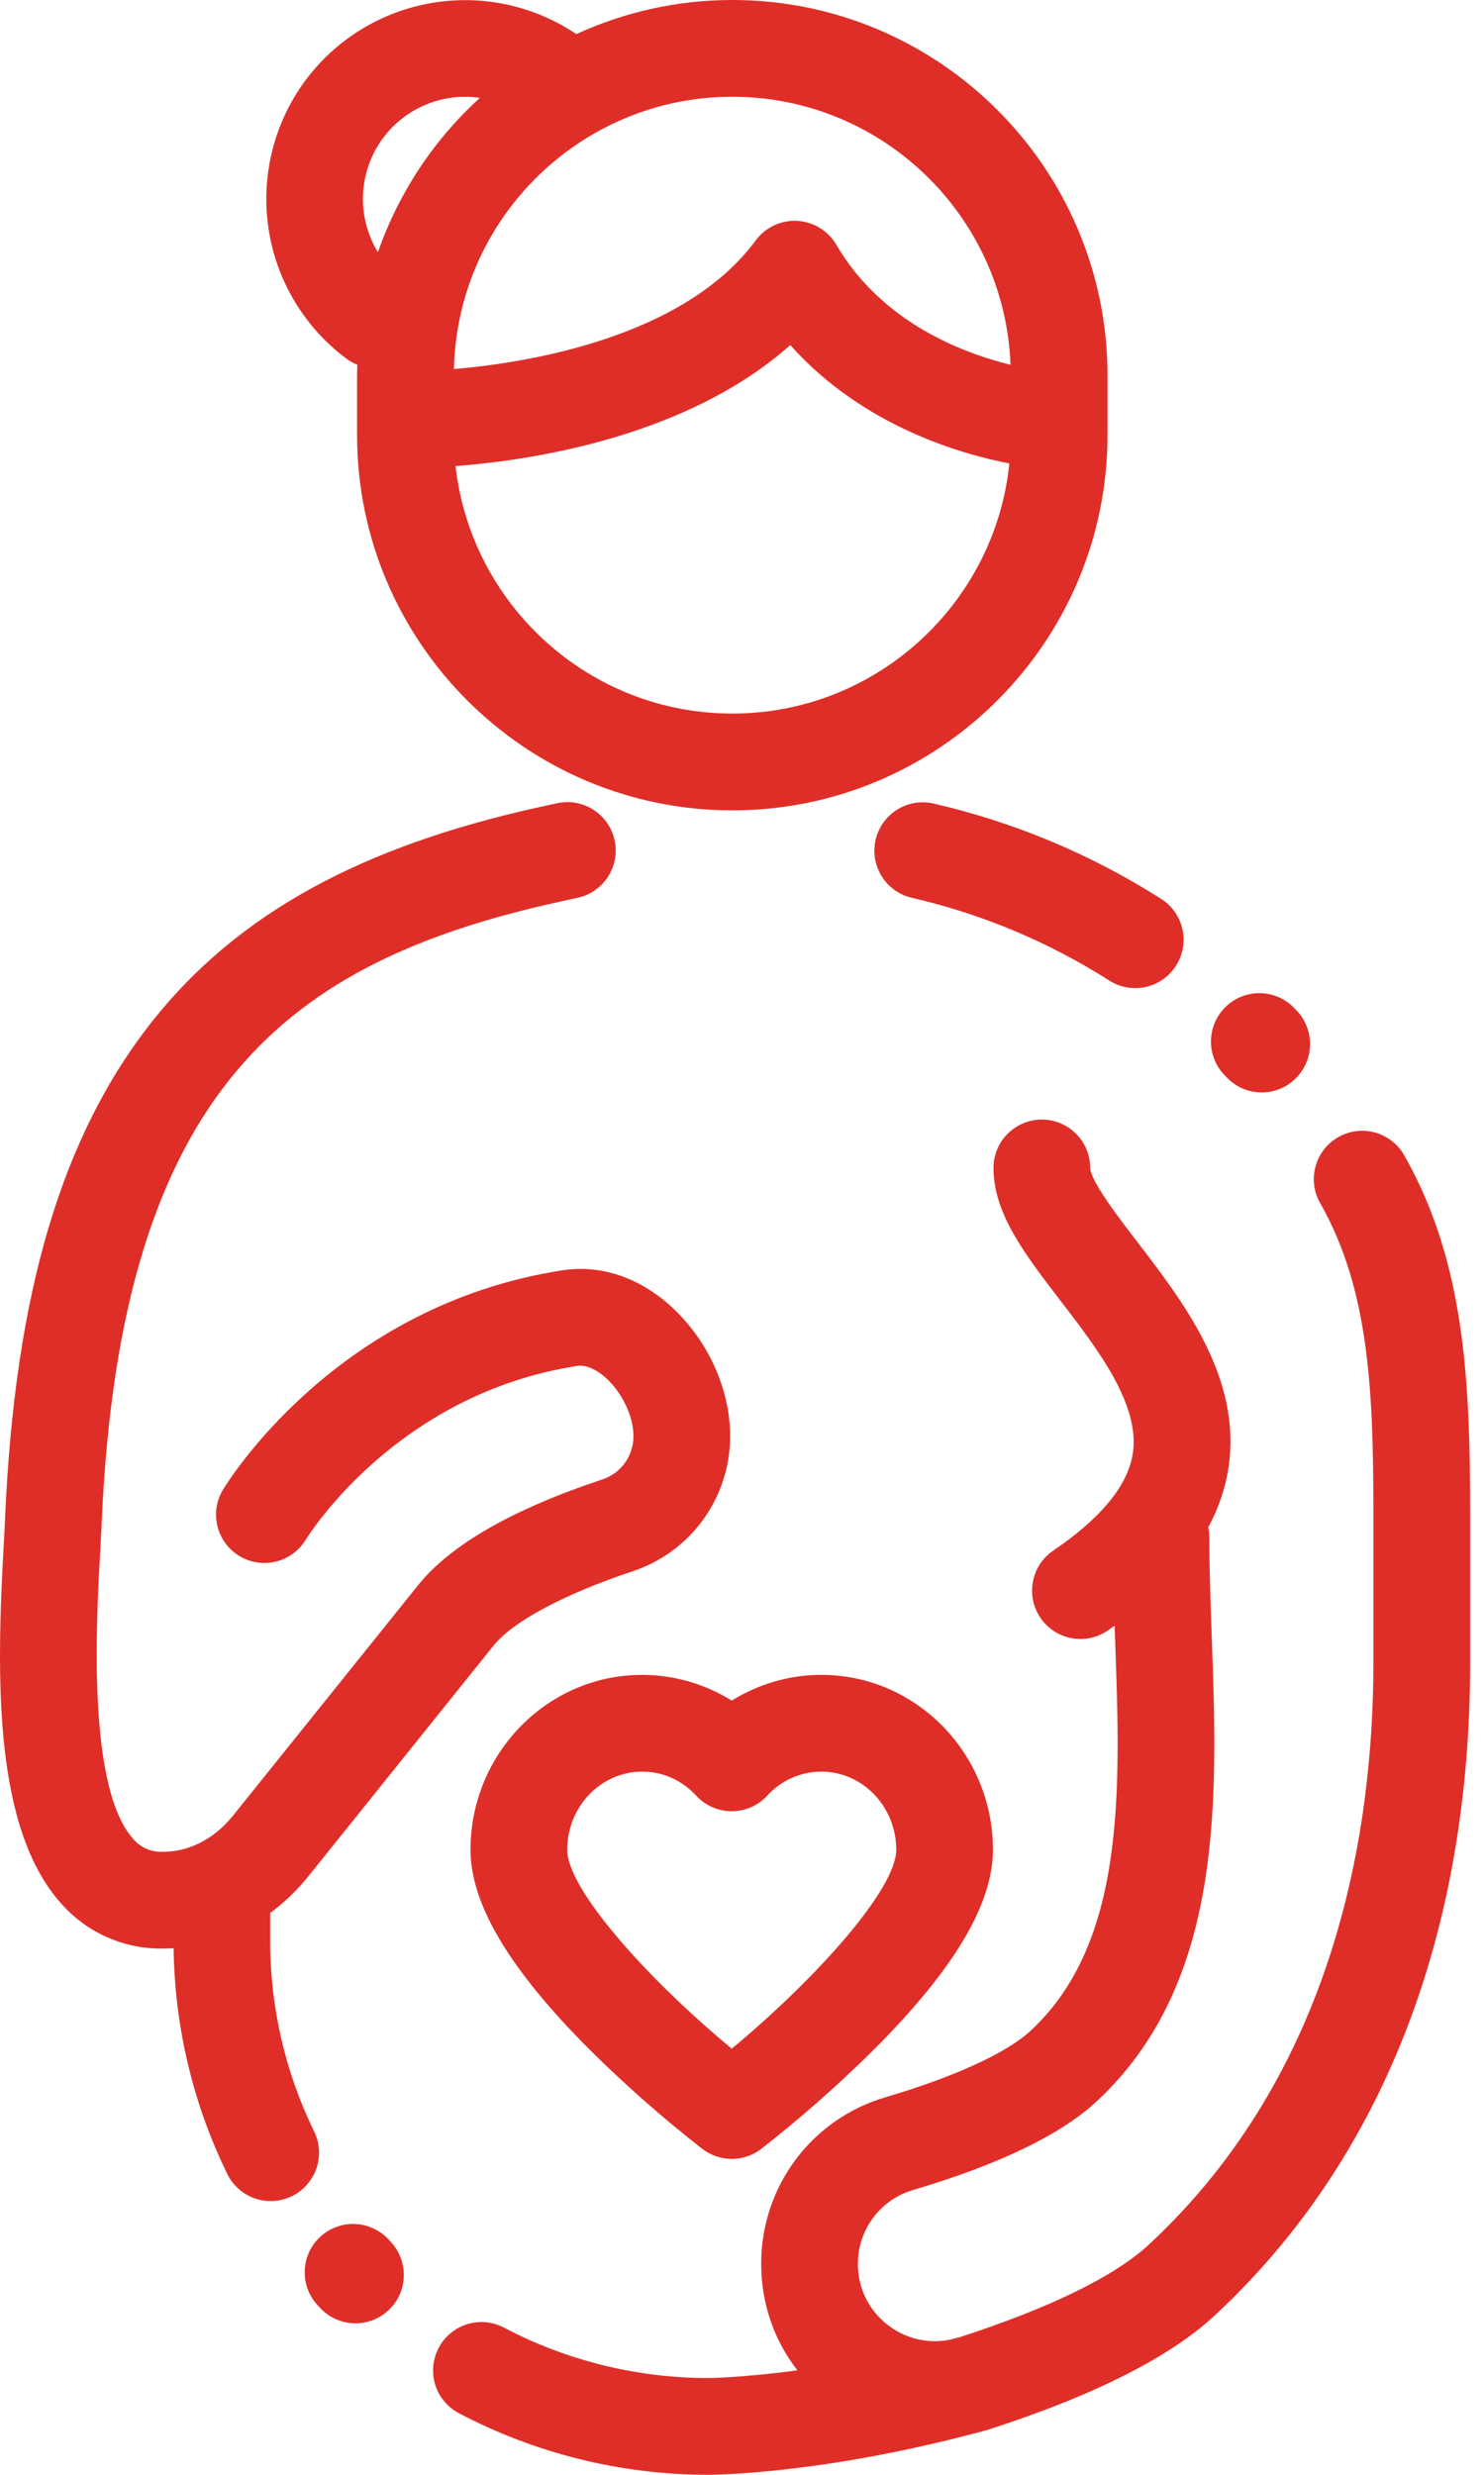 <svg width="36" height="60" viewBox="0 0 36 60" fill="none" xmlns="http://www.w3.org/2000/svg">
<g id="Frame" clip-path="url(#clip0_306_2973)">
<path id="Vector" d="M19.924 40.606C19.154 40.606 18.4 40.826 17.751 41.23C17.099 40.824 16.346 40.608 15.578 40.606C13.282 40.606 11.414 42.508 11.414 44.846C11.414 46.173 12.372 47.77 14.342 49.73C15.194 50.572 16.095 51.364 17.039 52.1C17.244 52.257 17.494 52.342 17.752 52.342C18.009 52.342 18.259 52.257 18.464 52.1C19.408 51.364 20.308 50.572 21.16 49.73C23.13 47.77 24.088 46.173 24.088 44.847C24.088 42.508 22.22 40.606 19.924 40.606ZM17.751 49.669C15.711 47.979 13.76 45.808 13.76 44.847C13.76 43.802 14.576 42.952 15.578 42.952C16.078 42.952 16.543 43.159 16.888 43.534C16.998 43.654 17.131 43.749 17.28 43.814C17.428 43.879 17.588 43.912 17.751 43.912C17.913 43.912 18.073 43.879 18.221 43.814C18.37 43.749 18.503 43.654 18.613 43.534C18.779 43.351 18.981 43.205 19.207 43.105C19.433 43.004 19.677 42.953 19.924 42.952C20.927 42.952 21.742 43.802 21.742 44.847C21.742 45.806 19.79 47.977 17.751 49.669Z" fill="#DF2E28"/>
<path id="Vector_2" d="M16.2 31.603C15.439 30.946 14.532 30.66 13.644 30.798C8.131 31.65 5.503 35.958 5.394 36.142C5.242 36.409 5.202 36.724 5.28 37.02C5.358 37.317 5.55 37.571 5.813 37.728C6.076 37.885 6.39 37.933 6.689 37.861C6.987 37.789 7.245 37.604 7.408 37.344C7.429 37.308 9.568 33.801 14.002 33.116C14.268 33.076 14.532 33.264 14.667 33.379C15.082 33.737 15.37 34.332 15.367 34.825C15.367 35.055 15.294 35.279 15.161 35.465C15.027 35.652 14.837 35.792 14.62 35.865C12.433 36.591 10.927 37.455 10.144 38.43L5.652 44.02C5.189 44.597 4.55 44.916 3.902 44.894C3.776 44.895 3.652 44.869 3.537 44.817C3.423 44.765 3.321 44.688 3.24 44.593C2.111 43.36 2.335 39.342 2.43 37.626C2.445 37.361 2.458 37.121 2.467 36.914C2.927 26.315 7.06 23.296 13.579 21.861L13.983 21.772C14.137 21.743 14.284 21.683 14.414 21.596C14.545 21.509 14.656 21.396 14.743 21.265C14.829 21.134 14.888 20.987 14.917 20.833C14.945 20.679 14.943 20.52 14.909 20.367C14.875 20.214 14.811 20.069 14.72 19.941C14.629 19.813 14.514 19.705 14.38 19.622C14.247 19.54 14.098 19.485 13.943 19.461C13.788 19.436 13.63 19.444 13.478 19.482L13.075 19.57C8.741 20.524 5.769 22.162 3.723 24.724C1.504 27.503 0.36 31.344 0.123 36.812C0.115 37.012 0.102 37.242 0.088 37.496C-0.093 40.746 -0.147 44.366 1.508 46.176C1.817 46.52 2.196 46.793 2.62 46.976C3.044 47.16 3.503 47.25 3.965 47.241C4.047 47.241 4.129 47.239 4.211 47.234C4.24 49.144 4.674 50.978 5.505 52.689C5.571 52.83 5.664 52.956 5.779 53.06C5.894 53.164 6.029 53.245 6.176 53.297C6.322 53.348 6.477 53.37 6.632 53.362C6.788 53.353 6.939 53.314 7.079 53.246C7.219 53.178 7.344 53.083 7.446 52.966C7.549 52.85 7.628 52.714 7.678 52.567C7.727 52.42 7.748 52.264 7.737 52.109C7.726 51.954 7.684 51.803 7.615 51.664C6.912 50.22 6.549 48.635 6.554 47.029V46.379C6.892 46.131 7.204 45.833 7.481 45.489L11.971 39.899C12.448 39.308 13.682 38.649 15.36 38.09C16.042 37.862 16.636 37.426 17.058 36.843C17.48 36.259 17.709 35.559 17.712 34.839C17.72 33.653 17.14 32.414 16.199 31.603H16.2ZM9.47 54.342L9.44 54.31C9.336 54.193 9.209 54.099 9.068 54.032C8.927 53.964 8.773 53.926 8.617 53.919C8.461 53.912 8.305 53.936 8.158 53.991C8.011 54.045 7.877 54.128 7.763 54.235C7.649 54.342 7.557 54.47 7.493 54.613C7.43 54.756 7.395 54.91 7.392 55.066C7.388 55.223 7.417 55.378 7.474 55.524C7.532 55.669 7.618 55.801 7.728 55.913L7.778 55.966C7.884 56.077 8.012 56.167 8.153 56.229C8.294 56.291 8.446 56.324 8.6 56.328C8.754 56.331 8.907 56.303 9.05 56.247C9.194 56.191 9.325 56.107 9.436 56C9.904 55.552 9.918 54.81 9.47 54.342ZM28.17 21.794C26.467 20.71 24.591 19.926 22.624 19.476C22.323 19.413 22.01 19.471 21.752 19.637C21.493 19.802 21.31 20.063 21.241 20.362C21.173 20.661 21.224 20.975 21.384 21.237C21.544 21.499 21.801 21.687 22.099 21.762C23.805 22.152 25.433 22.833 26.91 23.773C27.172 23.94 27.49 23.996 27.794 23.929C28.098 23.861 28.362 23.676 28.529 23.413C28.696 23.151 28.752 22.833 28.685 22.529C28.617 22.226 28.432 21.961 28.17 21.794ZM31.456 24.501L31.394 24.437C31.178 24.213 30.881 24.084 30.57 24.079C30.259 24.073 29.959 24.192 29.735 24.408C29.511 24.624 29.382 24.92 29.377 25.232C29.371 25.543 29.49 25.843 29.706 26.067L29.759 26.121C29.865 26.233 29.992 26.322 30.133 26.385C30.274 26.447 30.425 26.481 30.58 26.485C30.734 26.489 30.887 26.462 31.031 26.406C31.174 26.35 31.305 26.267 31.417 26.16C31.885 25.713 31.903 24.97 31.456 24.501ZM34.082 28.041C34.008 27.902 33.908 27.78 33.787 27.68C33.665 27.581 33.525 27.507 33.375 27.463C33.224 27.419 33.066 27.405 32.91 27.423C32.755 27.441 32.604 27.49 32.467 27.567C32.331 27.644 32.211 27.748 32.115 27.872C32.02 27.996 31.95 28.138 31.91 28.29C31.87 28.442 31.861 28.6 31.883 28.755C31.905 28.91 31.959 29.06 32.04 29.194C33.223 31.29 33.317 33.747 33.317 36.742V40.316C33.317 44.443 32.372 50.24 27.869 54.42C27.044 55.185 25.459 55.96 23.285 56.662L23.055 56.723C22.8 56.776 22.537 56.774 22.282 56.718C22.028 56.662 21.788 56.554 21.579 56.399C21.339 56.226 21.145 55.998 21.011 55.735C20.878 55.471 20.809 55.179 20.812 54.884C20.811 54.48 20.942 54.087 21.184 53.765C21.426 53.442 21.767 53.206 22.155 53.094C24.237 52.477 25.733 51.755 26.601 50.949C29.698 48.075 29.538 43.627 29.396 39.702C29.366 38.856 29.337 38.057 29.337 37.273C29.337 37.19 29.328 37.108 29.311 37.029C29.553 36.58 29.715 36.115 29.794 35.629C30.148 33.441 28.728 31.592 27.587 30.106C27.135 29.518 26.454 28.63 26.447 28.316C26.447 28.005 26.323 27.706 26.103 27.487C25.883 27.267 25.585 27.143 25.274 27.143C24.963 27.143 24.664 27.267 24.444 27.487C24.224 27.706 24.101 28.005 24.101 28.316C24.101 29.419 24.854 30.399 25.726 31.535C26.638 32.721 27.671 34.066 27.478 35.255C27.353 36.026 26.699 36.817 25.535 37.604C25.283 37.781 25.111 38.049 25.056 38.352C25 38.654 25.066 38.966 25.238 39.221C25.41 39.475 25.675 39.652 25.977 39.713C26.278 39.774 26.591 39.715 26.849 39.547C26.914 39.503 26.976 39.459 27.039 39.414L27.052 39.786C27.182 43.376 27.315 47.086 25.006 49.23C24.422 49.772 23.173 50.345 21.489 50.844C20.615 51.098 19.848 51.629 19.303 52.356C18.758 53.084 18.464 53.97 18.466 54.879C18.464 55.839 18.776 56.738 19.344 57.467C18 57.648 17.192 57.654 17.179 57.654C15.454 57.654 13.741 57.231 12.227 56.432C11.951 56.287 11.63 56.257 11.333 56.349C11.036 56.441 10.787 56.647 10.642 56.922C10.496 57.197 10.467 57.519 10.558 57.816C10.65 58.113 10.857 58.362 11.132 58.507C12.997 59.487 15.072 60 17.179 60C17.29 60 19.876 59.988 23.621 59C23.701 58.983 23.779 58.96 23.858 58.937C23.883 58.931 23.907 58.925 23.931 58.917C23.937 58.917 23.943 58.914 23.949 58.912L23.981 58.903C26.527 58.083 28.372 57.154 29.465 56.14C33.52 52.376 35.664 46.904 35.664 40.316V36.742C35.664 33.512 35.544 30.629 34.082 28.041ZM17.765 0C16.415 0 15.135 0.298 13.981 0.827C12.951 0.134 11.695 -0.136 10.472 0.072C9.248 0.281 8.152 0.952 7.411 1.947C6.649 2.974 6.326 4.262 6.512 5.527C6.698 6.792 7.378 7.932 8.404 8.696C8.487 8.758 8.576 8.806 8.668 8.843C8.666 8.93 8.662 9.016 8.662 9.103V10.544C8.662 15.564 12.745 19.647 17.765 19.647C22.784 19.647 26.867 15.564 26.867 10.544V9.103C26.867 4.083 22.784 0 17.765 0ZM9.293 3.346C9.56 2.987 9.919 2.707 10.333 2.536C10.746 2.365 11.198 2.308 11.641 2.373C10.518 3.395 9.668 4.681 9.168 6.115C8.91 5.693 8.785 5.204 8.807 4.711C8.829 4.217 8.998 3.743 9.293 3.346ZM17.765 17.3C14.295 17.3 11.429 14.67 11.051 11.3C12.816 11.167 16.636 10.62 19.171 8.366C20.923 10.332 23.32 11.012 24.486 11.236C24.138 14.637 21.256 17.3 17.765 17.3ZM20.29 5.936C20.192 5.768 20.054 5.627 19.888 5.526C19.722 5.424 19.534 5.366 19.34 5.355C19.146 5.344 18.952 5.382 18.777 5.465C18.601 5.548 18.448 5.673 18.333 5.829C16.576 8.205 12.76 8.799 11.012 8.948C11.094 5.294 14.091 2.346 17.764 2.346C21.404 2.346 24.378 5.238 24.514 8.844C23.378 8.566 21.392 7.827 20.29 5.936Z" fill="#DF2E28"/>
</g>
<defs>
<clipPath id="clip0_306_2973">
<rect width="36" height="60" fill="white"/>
</clipPath>
</defs>
</svg>
